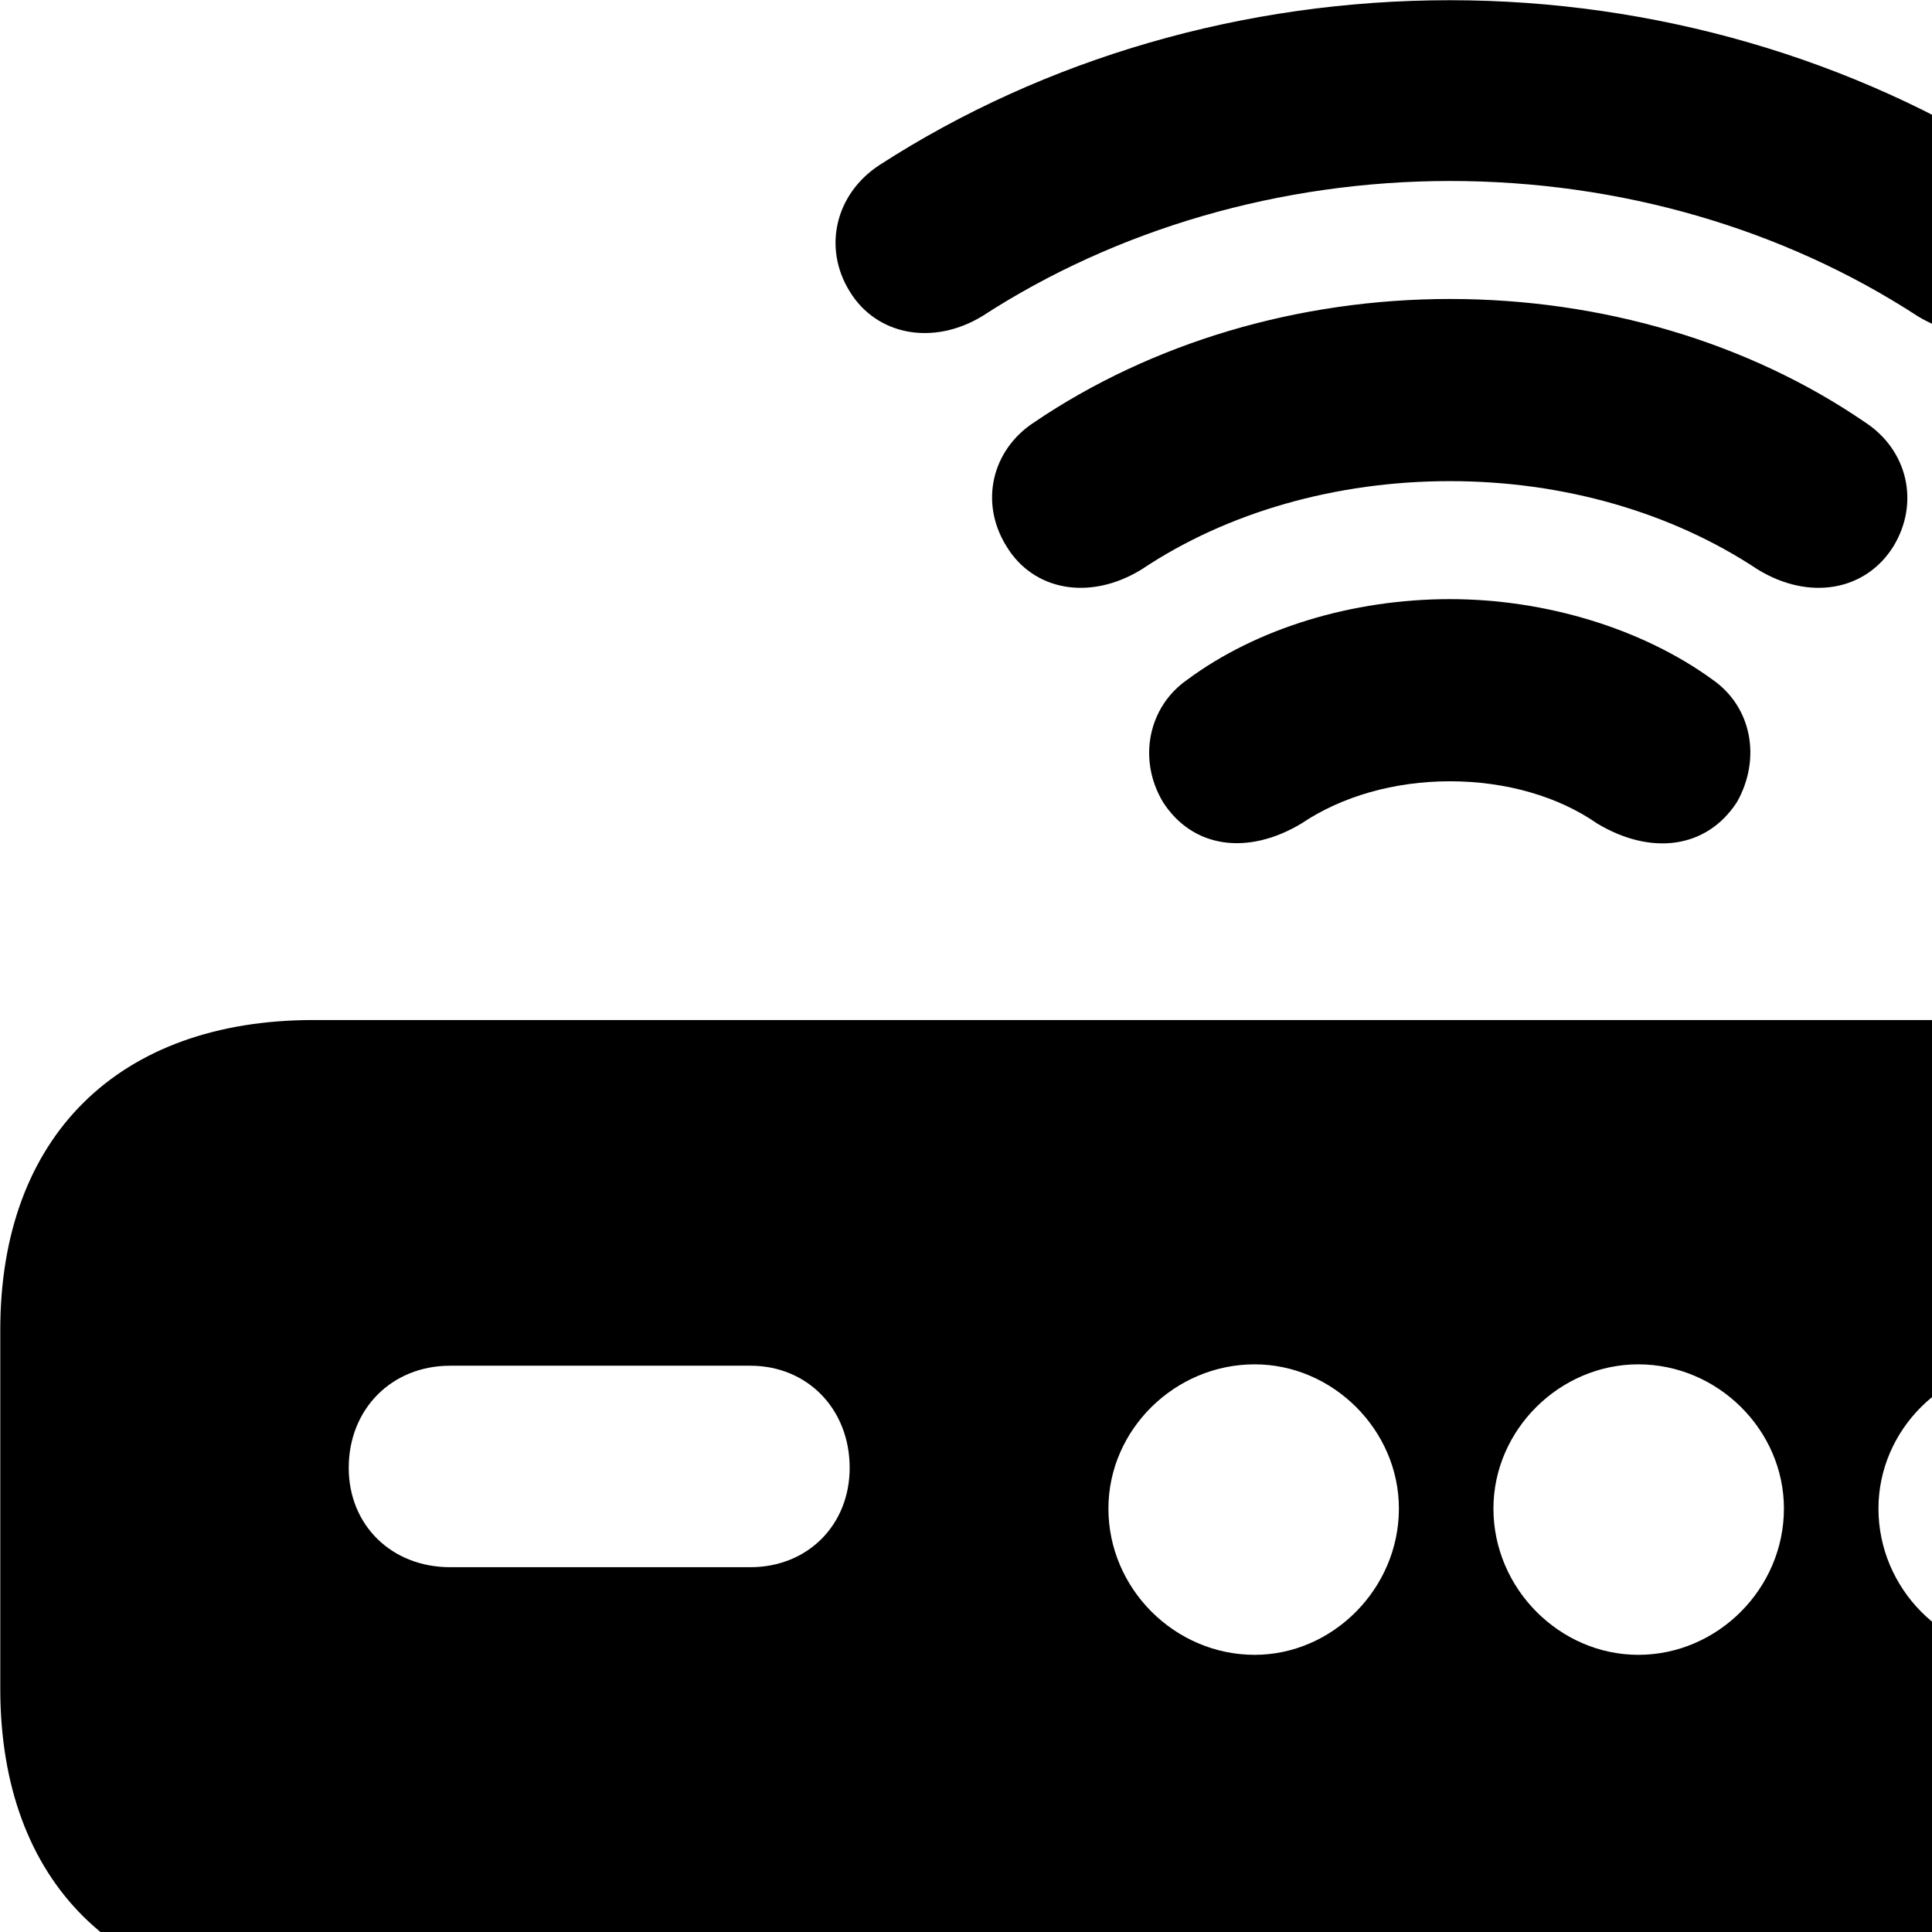 <svg xmlns="http://www.w3.org/2000/svg" viewBox="0 0 28 28" width="28" height="28">
  <path d="M21.014 0.003C18.034 0.003 15.144 0.843 12.744 2.393C12.104 2.813 11.924 3.593 12.314 4.223C12.704 4.863 13.524 5.013 14.234 4.583C16.174 3.323 18.554 2.623 21.014 2.623C23.474 2.623 25.844 3.313 27.794 4.583C28.494 5.013 29.314 4.863 29.694 4.223C30.104 3.593 29.914 2.803 29.274 2.393C26.864 0.843 23.964 0.003 21.014 0.003ZM21.014 4.333C18.824 4.333 16.694 4.963 14.984 6.123C14.374 6.523 14.194 7.283 14.584 7.913C14.974 8.563 15.794 8.713 16.544 8.253C17.784 7.423 19.364 6.973 21.014 6.973C22.654 6.973 24.224 7.423 25.474 8.253C26.224 8.713 27.044 8.563 27.444 7.913C27.824 7.283 27.644 6.523 27.034 6.123C25.344 4.963 23.214 4.333 21.014 4.333ZM21.014 8.683C19.604 8.683 18.214 9.103 17.204 9.853C16.644 10.243 16.484 11.003 16.854 11.623C17.284 12.293 18.084 12.403 18.864 11.933C19.444 11.543 20.204 11.323 21.014 11.323C21.824 11.323 22.584 11.543 23.144 11.933C23.924 12.403 24.734 12.303 25.174 11.623C25.524 11.003 25.394 10.253 24.824 9.853C23.794 9.103 22.384 8.683 21.014 8.683ZM4.544 28.973H37.474C40.304 28.973 42.014 27.293 42.014 24.473V19.273C42.014 16.473 40.304 14.783 37.474 14.783H4.544C1.714 14.783 0.004 16.473 0.004 19.273V24.473C0.004 27.293 1.714 28.973 4.544 28.973ZM18.184 23.983C17.024 23.983 16.064 23.023 16.064 21.863C16.064 20.723 17.024 19.773 18.184 19.773C19.314 19.773 20.274 20.723 20.274 21.863C20.274 23.023 19.314 23.983 18.184 23.983ZM23.744 23.983C22.604 23.983 21.644 23.023 21.644 21.863C21.644 20.723 22.604 19.773 23.744 19.773C24.894 19.773 25.854 20.723 25.854 21.863C25.854 23.023 24.894 23.983 23.744 23.983ZM29.324 23.983C28.174 23.983 27.224 23.023 27.224 21.863C27.224 20.723 28.174 19.773 29.324 19.773C30.474 19.773 31.434 20.723 31.434 21.863C31.434 23.023 30.474 23.983 29.324 23.983ZM34.904 23.983C33.754 23.983 32.804 23.023 32.804 21.863C32.804 20.723 33.754 19.773 34.904 19.773C36.054 19.773 37.014 20.723 37.014 21.863C37.014 23.023 36.054 23.983 34.904 23.983ZM6.524 22.713C5.674 22.713 5.054 22.103 5.054 21.273C5.054 20.423 5.674 19.793 6.524 19.793H10.874C11.704 19.793 12.314 20.423 12.314 21.273C12.314 22.103 11.704 22.713 10.874 22.713Z" />
</svg>